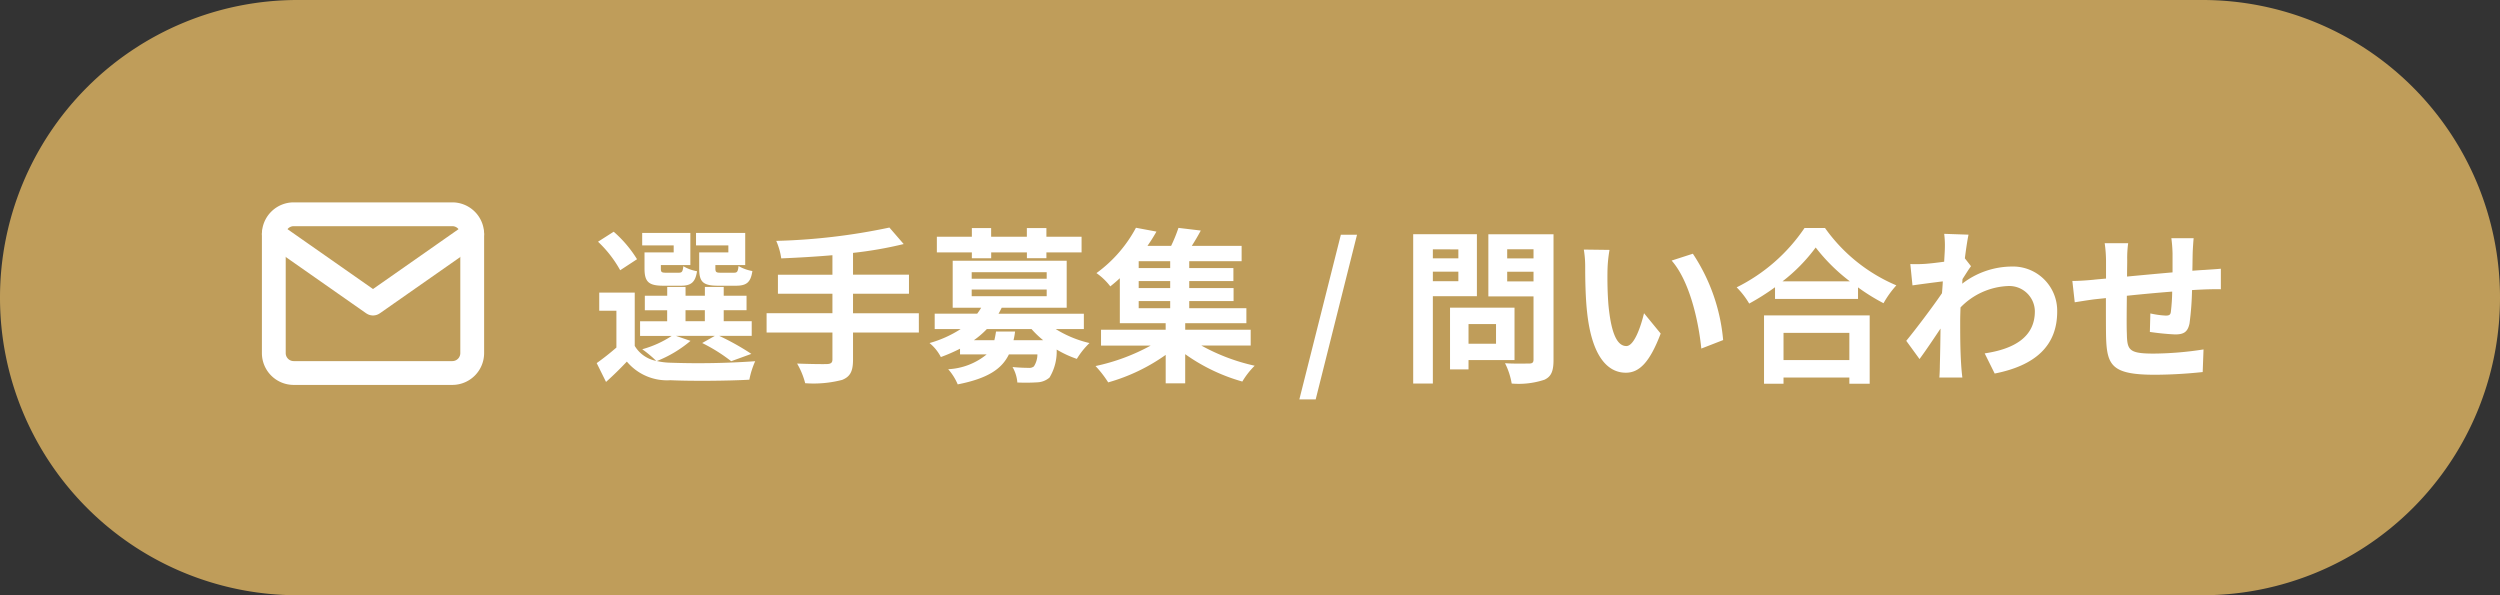 <svg xmlns="http://www.w3.org/2000/svg" width="210" height="50" viewBox="0 0 210 50">
  <rect x="0" y="0" width="210" height="50" fill="#333333" stroke="none"/>
  <g id="Group_541" data-name="Group 541" transform="translate(12383 17152)">
    <path id="Intersection_1" data-name="Intersection 1" d="M40,54.984H200a25,25,0,0,1,0,50H40a25,25,0,0,1,0-50Z" transform="translate(-12398 -17206.984)" fill="#bf9d5a"/>
    <g id="Group_540" data-name="Group 540" transform="translate(-1.372 -5)">
      <path id="Path_2364" data-name="Path 2364" d="M-57.484-9.8h-2.45v1.358c0,1.12.322,1.442,1.582,1.442h1.5c.882,0,1.246-.266,1.386-1.232a3.57,3.57,0,0,1-1.162-.42c-.056.476-.112.56-.392.56h-1.134c-.35,0-.42-.056-.42-.364v-.28h2.506v-2.7H-60.2v1.05h2.716Zm-4.592,0h-2.45v1.358c0,1.12.35,1.442,1.582,1.442h1.47c.84,0,1.218-.266,1.358-1.218a3.268,3.268,0,0,1-1.148-.42c-.056.462-.112.546-.392.546h-1.078c-.364,0-.42-.056-.42-.35v-.294h2.478v-2.7h-4.046v1.05h2.646Zm-3.08.574a10.014,10.014,0,0,0-1.96-2.31l-1.316.84A9.849,9.849,0,0,1-66.57-8.3Zm4.074,4.284h1.624v.924h-1.624Zm-.8,2.156h3.262l-1.064.6A13.962,13.962,0,0,1-57.246-.658l1.694-.616a20.961,20.961,0,0,0-2.7-1.512h2.73V-4.018h-2.352v-.924h1.918V-6.16h-1.918V-6.9h-1.582v.742h-1.624V-6.9h-1.54v.742H-64.5v1.218h1.876v.924H-64.9v1.232h2.66a8.649,8.649,0,0,1-2.478,1.12,9.918,9.918,0,0,1,1.176.98,2.692,2.692,0,0,1-1.806-1.26v-4.48h-2.982V-4.9h1.442v3.094A20.869,20.869,0,0,1-68.544-.5l.784,1.582c.672-.6,1.218-1.148,1.75-1.708A4.4,4.4,0,0,0-62.342.938c1.75.084,4.844.056,6.622-.042a6.944,6.944,0,0,1,.49-1.554,68.078,68.078,0,0,1-7.112.126,5.725,5.725,0,0,1-1.148-.14,10.191,10.191,0,0,0,2.828-1.694Zm20.4-1.9h-5.53V-6.328h4.7v-1.6h-4.7V-9.758a32.985,32.985,0,0,0,4.256-.742l-1.2-1.386a51.987,51.987,0,0,1-9.506,1.12,5.575,5.575,0,0,1,.42,1.47c1.372-.056,2.842-.14,4.3-.266v1.638h-4.578v1.6h4.578V-4.69h-5.53v1.624h5.53V-.812c0,.28-.126.378-.448.392s-1.484,0-2.52-.042A6.459,6.459,0,0,1-51.03,1.19,9.522,9.522,0,0,0-47.922.91c.658-.266.91-.7.91-1.694V-3.066h5.53Zm4.452-4.62h1.624V-9.8h3v.49h1.638V-9.8h2.954v-1.316h-2.954v-.728H-32.41v.728h-3v-.728H-37.03v.728h-2.94V-9.8h2.94ZM-35-3.15c-.042.266-.084.5-.14.728h-1.722A7.231,7.231,0,0,0-35.77-3.36h3.752a7.8,7.8,0,0,0,.98.938H-33.53A6.074,6.074,0,0,0-33.4-3.15Zm-2.044-3.528h6.3v.56h-6.3Zm0-1.456h6.3v.546h-6.3Zm9.422,4.774V-4.648H-34.79c.1-.168.182-.336.266-.5h5.46V-9.1H-38.64v3.948h2.394a5.252,5.252,0,0,1-.336.5h-3.57V-3.36h2.184a9.519,9.519,0,0,1-2.618,1.176,3.711,3.711,0,0,1,.952,1.176,14.271,14.271,0,0,0,1.61-.7v.476h2.24A5.526,5.526,0,0,1-39.018.014a4.645,4.645,0,0,1,.8,1.274c2.534-.5,3.71-1.3,4.3-2.52h2.394a1.861,1.861,0,0,1-.294,1.008A.613.613,0,0,1-32.27-.1c-.238,0-.784-.014-1.344-.07a3.081,3.081,0,0,1,.406,1.3,15.774,15.774,0,0,0,1.68-.014A1.662,1.662,0,0,0-30.506.714a4.234,4.234,0,0,0,.6-2.352,8.824,8.824,0,0,0,1.694.784,6.532,6.532,0,0,1,1.064-1.33A9.418,9.418,0,0,1-29.988-3.36Zm4.606-2.352h2.646v.6h-2.646Zm2.646-2.772h-2.646v-.574h2.646Zm0,1.68h-2.646v-.588h2.646Zm6.762,4.83V-3.3h-5.5V-3.85h5.138V-5.11h-4.8v-.6h3.724V-6.8h-3.724v-.588h3.71V-8.484h-3.71v-.574h4.4v-1.288h-4.186c.252-.392.518-.84.756-1.288l-1.876-.224a12.753,12.753,0,0,1-.616,1.512h-1.988a14.211,14.211,0,0,0,.756-1.2l-1.722-.322a11.248,11.248,0,0,1-3.318,3.808A5.234,5.234,0,0,1-25.4-6.944c.28-.224.546-.448.8-.686v3.78h3.85V-3.3H-26.18v1.33h4.172A16.951,16.951,0,0,1-26.642-.252,9.012,9.012,0,0,1-25.578,1.12a15.679,15.679,0,0,0,4.83-2.31V1.2h1.638v-2.45a15.5,15.5,0,0,0,4.8,2.3A6.678,6.678,0,0,1-13.272-.28a16.5,16.5,0,0,1-4.48-1.694ZM-9.52,2.548h1.372l3.472-13.832H-6.034Zm13.356-12.6V-9.3H1.694v-.756ZM1.694-7.378v-.8H3.836v.8Zm3.7,1.26v-5.208H.042V1.218H1.694V-6.118ZM7-3.78v1.652H4.69V-3.78ZM8.554-.756v-4.4H3.136V.028H4.69V-.756ZM7.938-7.364v-.812H10.15v.812Zm2.212-2.7v.77H7.938v-.77Zm1.68-1.26H6.356V-6.1H10.15V-.8c0,.252-.1.336-.364.336S8.568-.434,7.756-.49a5.961,5.961,0,0,1,.56,1.708A6.877,6.877,0,0,0,11.06.9c.588-.266.77-.742.77-1.666Zm4.7,1.316-2.156-.028A8.51,8.51,0,0,1,14.49-8.61c0,.854.014,2.492.154,3.78C15.036-1.078,16.366.308,17.906.308c1.12,0,2-.854,2.926-3.29l-1.4-1.708c-.266,1.12-.826,2.758-1.484,2.758-.882,0-1.3-1.386-1.5-3.4-.084-1.008-.1-2.058-.084-2.968A11.327,11.327,0,0,1,16.534-10.01Zm7,.322-1.778.574c1.526,1.736,2.268,5.138,2.492,7.392l1.834-.714A15.556,15.556,0,0,0,23.534-9.688ZM36.68-3.038V-.756H31.15V-3.038Zm-7.168,4.27H31.15V.714h5.53v.518h1.708v-5.74H29.512Zm1.554-8.6a14.3,14.3,0,0,0,2.786-2.842,15.337,15.337,0,0,0,2.87,2.842Zm1.848-4.48a14.821,14.821,0,0,1-5.7,4.984A6.8,6.8,0,0,1,28.266-5.5a19.506,19.506,0,0,0,2.17-1.372v.98h6.972V-6.86A16.793,16.793,0,0,0,39.55-5.53a8.138,8.138,0,0,1,1.078-1.5,14.064,14.064,0,0,1-5.992-4.816ZM44.7-10.094c0,.154-.028.546-.056,1.078-.6.084-1.218.154-1.624.182A12.028,12.028,0,0,1,41.8-8.82l.182,1.792c.784-.112,1.862-.252,2.548-.336-.014.336-.042.672-.07.994-.8,1.176-2.2,3.024-3,4L42.574-.84c.49-.658,1.176-1.68,1.764-2.562-.014,1.176-.028,1.988-.056,3.08,0,.224-.014.728-.042,1.036h1.932c-.042-.322-.084-.826-.1-1.078C45.99-1.68,45.99-2.856,45.99-4c0-.364.014-.77.028-1.176A5.886,5.886,0,0,1,49.98-6.972a2.152,2.152,0,0,1,2.282,2.1c.014,2.184-1.75,3.192-4.214,3.556l.84,1.694C52.36-.308,54.138-2,54.138-4.83a3.715,3.715,0,0,0-3.864-3.78,6.875,6.875,0,0,0-4.116,1.442c.014-.126.014-.266.028-.392.238-.364.518-.826.714-1.078L46.382-9.3c.112-.882.224-1.6.308-1.988l-2.044-.07A7.73,7.73,0,0,1,44.7-10.094Zm20.9-.9H63.728a11.777,11.777,0,0,1,.1,1.288V-8.12c-1.274.112-2.632.238-3.822.35,0-.546.014-1.022.014-1.344A9.274,9.274,0,0,1,60.1-10.57H58.128a10.814,10.814,0,0,1,.112,1.554V-7.6c-.448.042-.812.07-1.064.1-.714.07-1.358.1-1.764.1l.2,1.792c.364-.056,1.232-.2,1.68-.252.238-.028.56-.056.938-.1,0,1.3,0,2.66.014,3.262.07,2.422.5,3.178,4.13,3.178A39.6,39.6,0,0,0,66.36.252l.07-1.9a28.206,28.206,0,0,1-4.186.35c-2.1,0-2.226-.308-2.254-1.68-.028-.6-.014-1.89,0-3.178,1.19-.126,2.562-.252,3.808-.35a15.425,15.425,0,0,1-.112,1.694c-.028.266-.154.322-.434.322a7.417,7.417,0,0,1-1.288-.182l-.042,1.554a21.189,21.189,0,0,0,2.114.21c.714,0,1.064-.182,1.218-.924a24.561,24.561,0,0,0,.21-2.8c.406-.028.77-.042,1.078-.056.364-.014,1.106-.028,1.344-.014V-8.428c-.406.042-.952.07-1.344.1-.322.014-.672.042-1.05.07.014-.462.014-.966.028-1.512C65.534-10.15,65.576-10.766,65.6-10.99Z" transform="translate(-12262.962 -17116)" fill="#fff"/>
      <g id="Icon_feather-mail" data-name="Icon feather-mail" transform="translate(-12360.295 -17132.334)">
        <path id="Path_232" data-name="Path 232" d="M3.333,3.333H16.667A1.672,1.672,0,0,1,18.333,5V15a1.672,1.672,0,0,1-1.667,1.667H3.333A1.672,1.672,0,0,1,1.667,15V5A1.672,1.672,0,0,1,3.333,3.333Z" fill="none" stroke="#fff" stroke-linecap="round" stroke-linejoin="round" stroke-width="2"/>
        <path id="Path_233" data-name="Path 233" d="M18.333,5,10,10.833,1.667,5" fill="none" stroke="#fff" stroke-linecap="round" stroke-linejoin="round" stroke-width="2"/>
      </g>
    </g>
  </g>
</svg>
